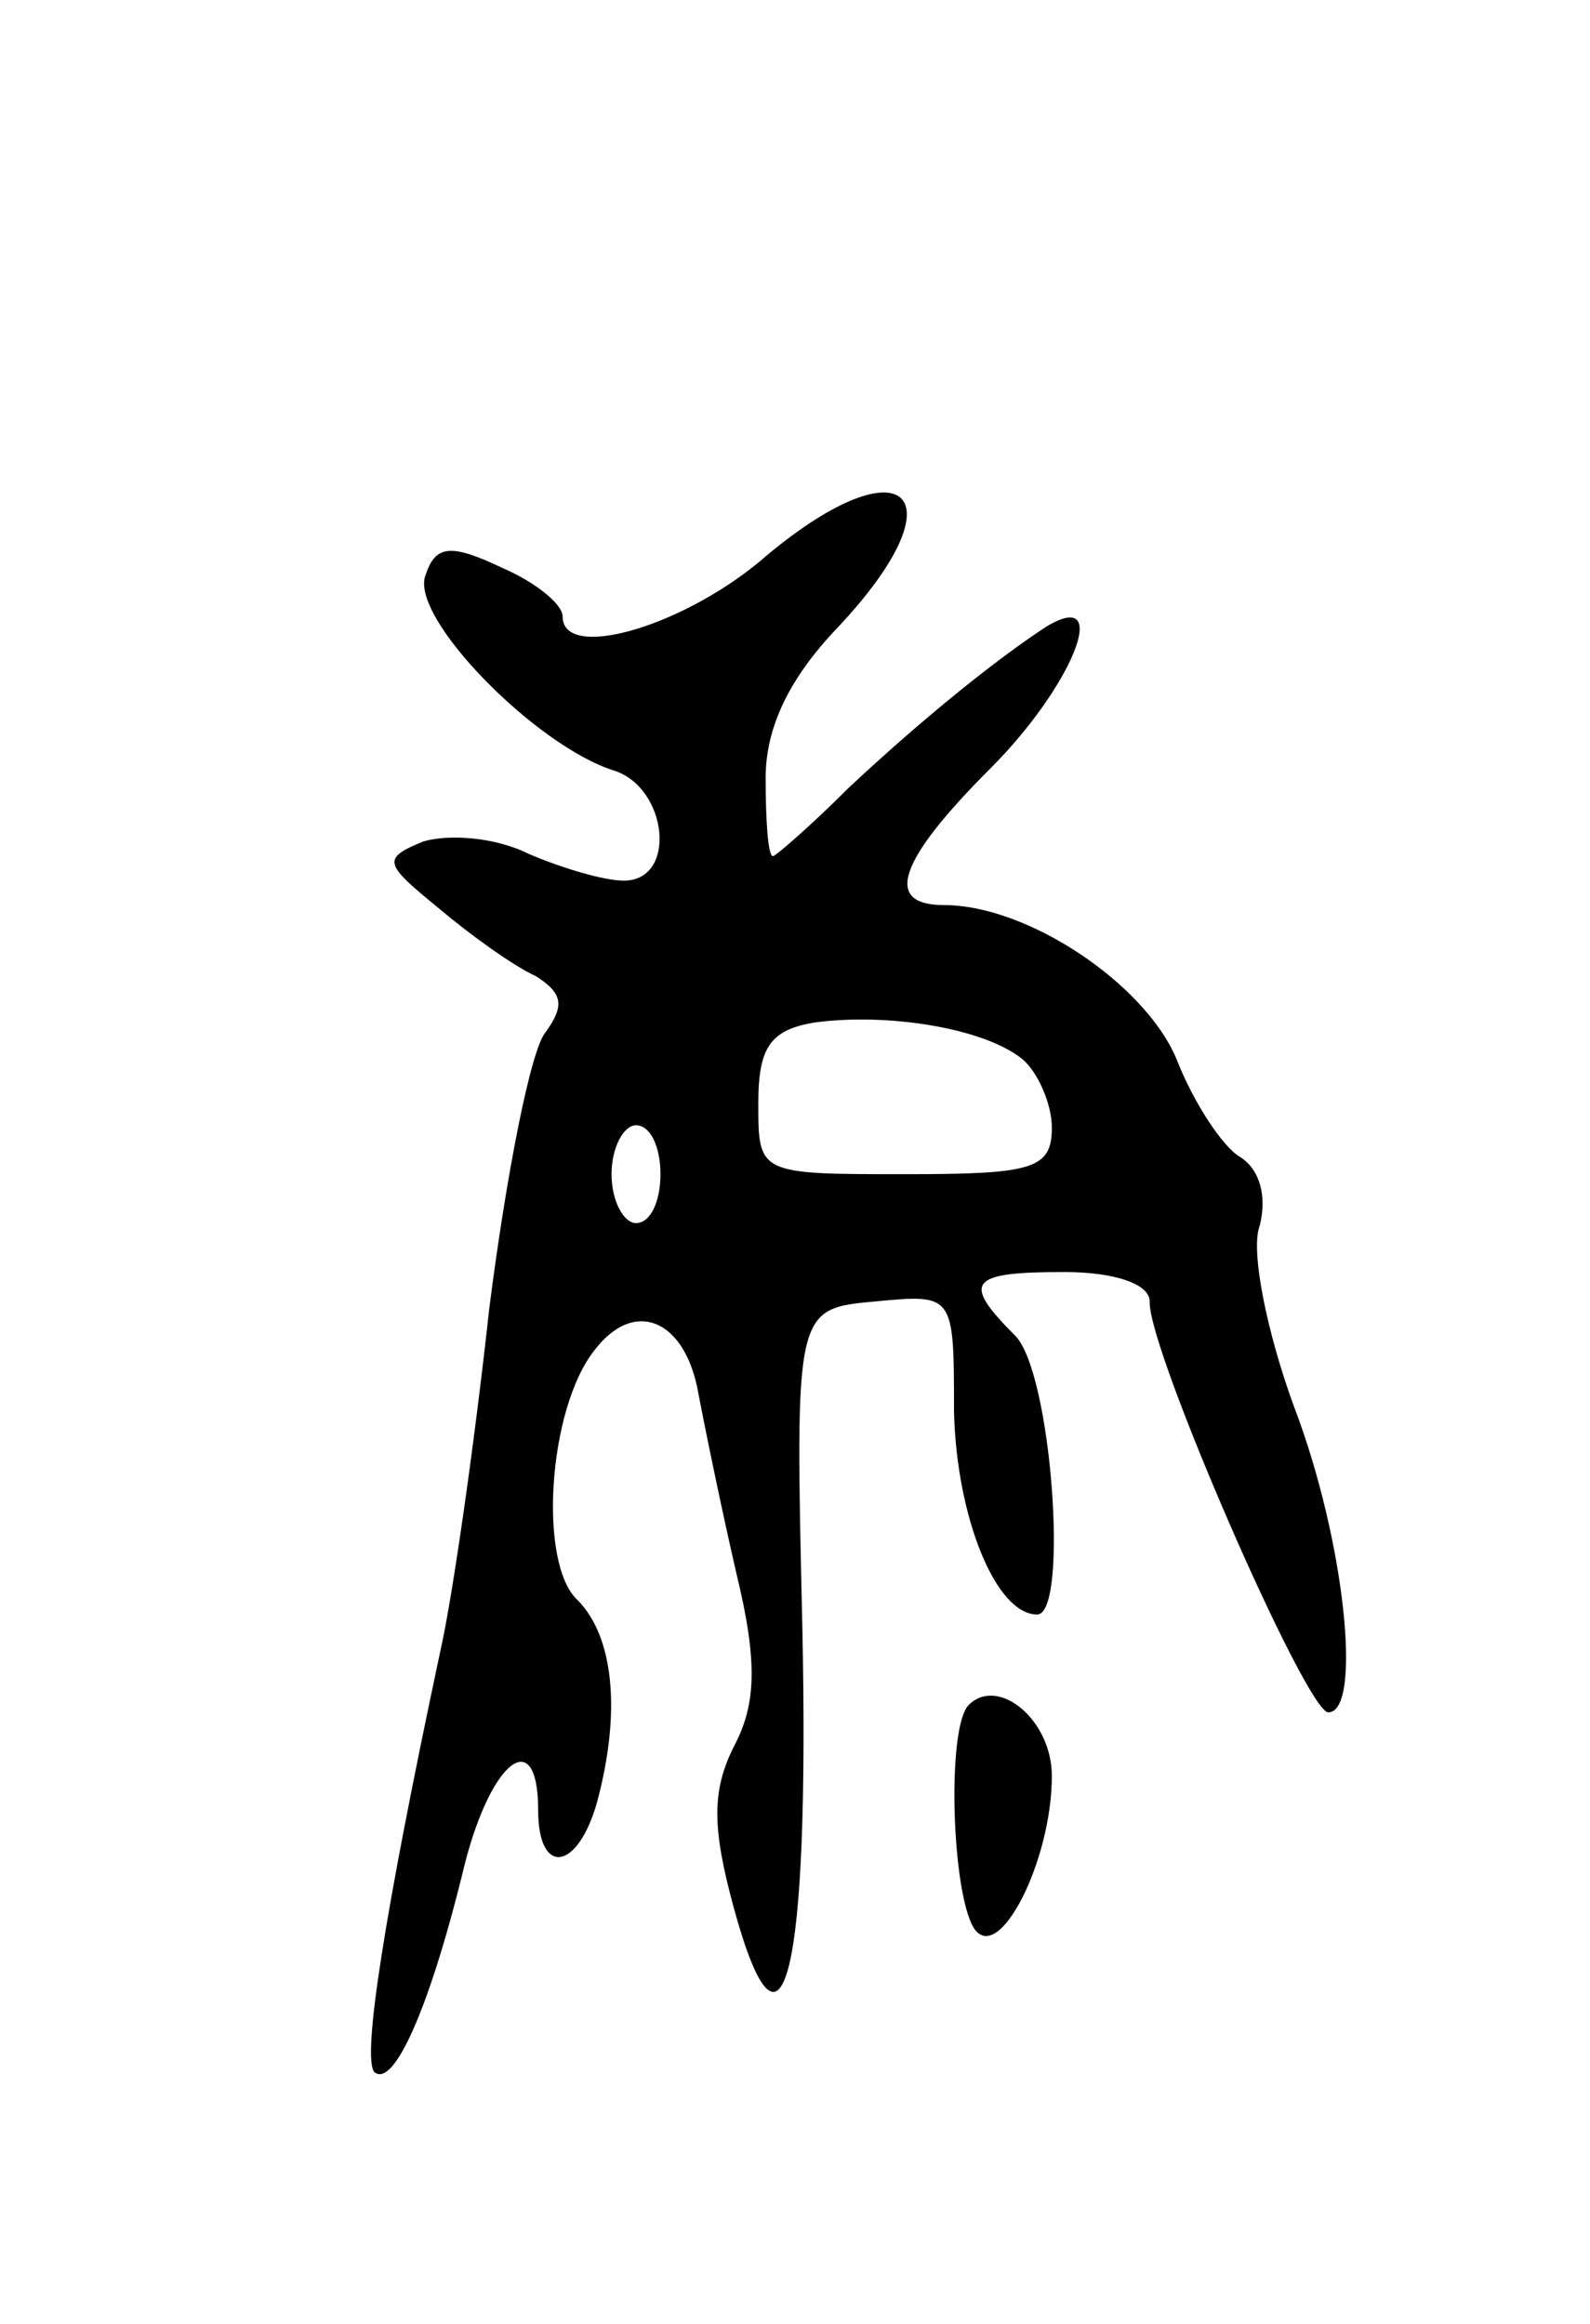 <svg version="1.0" xmlns="http://www.w3.org/2000/svg"
 width="65pt" height="95pt" viewBox="0 0 65 95"
 preserveAspectRatio="xMidYMid meet">
<g transform="translate(0,95) scale(0.1,-0.1)"
fill="#000000" stroke="none">
<path d="M310 720 c-33 -27 -80 -40 -80 -22 0 5 -11 14 -25 20 -21 10 -27 9
-31 -3 -7 -17 45 -70 77 -80 22 -7 26 -45 4 -45 -8 0 -25 5 -39 11 -14 7 -33
8 -43 5 -17 -7 -16 -9 6 -27 13 -11 31 -24 40 -28 11 -7 12 -12 4 -23 -6 -7
-16 -58 -23 -113 -6 -55 -15 -118 -20 -140 -23 -108 -32 -166 -27 -172 8 -7
23 27 37 85 11 43 30 57 30 22 0 -27 16 -25 24 3 10 37 7 68 -8 83 -16 15 -12
78 7 102 16 21 36 13 42 -15 3 -16 10 -50 16 -76 9 -37 8 -54 -1 -71 -9 -18
-9 -33 0 -66 20 -73 31 -27 28 115 -3 130 -3 130 30 133 32 3 32 3 32 -45 1
-43 17 -83 34 -83 13 0 6 99 -9 114 -22 22 -19 26 20 26 21 0 35 -5 35 -12 -1
-19 64 -168 73 -168 14 0 7 70 -14 125 -11 30 -18 64 -14 74 3 12 0 23 -8 28
-7 4 -19 22 -26 40 -13 31 -61 63 -95 63 -25 0 -19 18 19 56 33 33 50 74 23
58 -20 -13 -50 -37 -81 -66 -16 -16 -30 -28 -31 -28 -2 0 -3 14 -3 32 0 21 10
41 29 61 53 56 27 78 -32 27z m108 -203 c6 -5 12 -18 12 -28 0 -17 -8 -19 -60
-19 -60 0 -60 0 -60 29 0 23 5 30 23 33 29 4 69 -2 85 -15z m-148 -47 c0 -11
-4 -20 -10 -20 -5 0 -10 9 -10 20 0 11 5 20 10 20 6 0 10 -9 10 -20z"/>
<path d="M396 253 c-9 -9 -7 -76 2 -91 10 -16 32 27 32 62 0 23 -22 41 -34 29z"/>
</g>
</svg>
